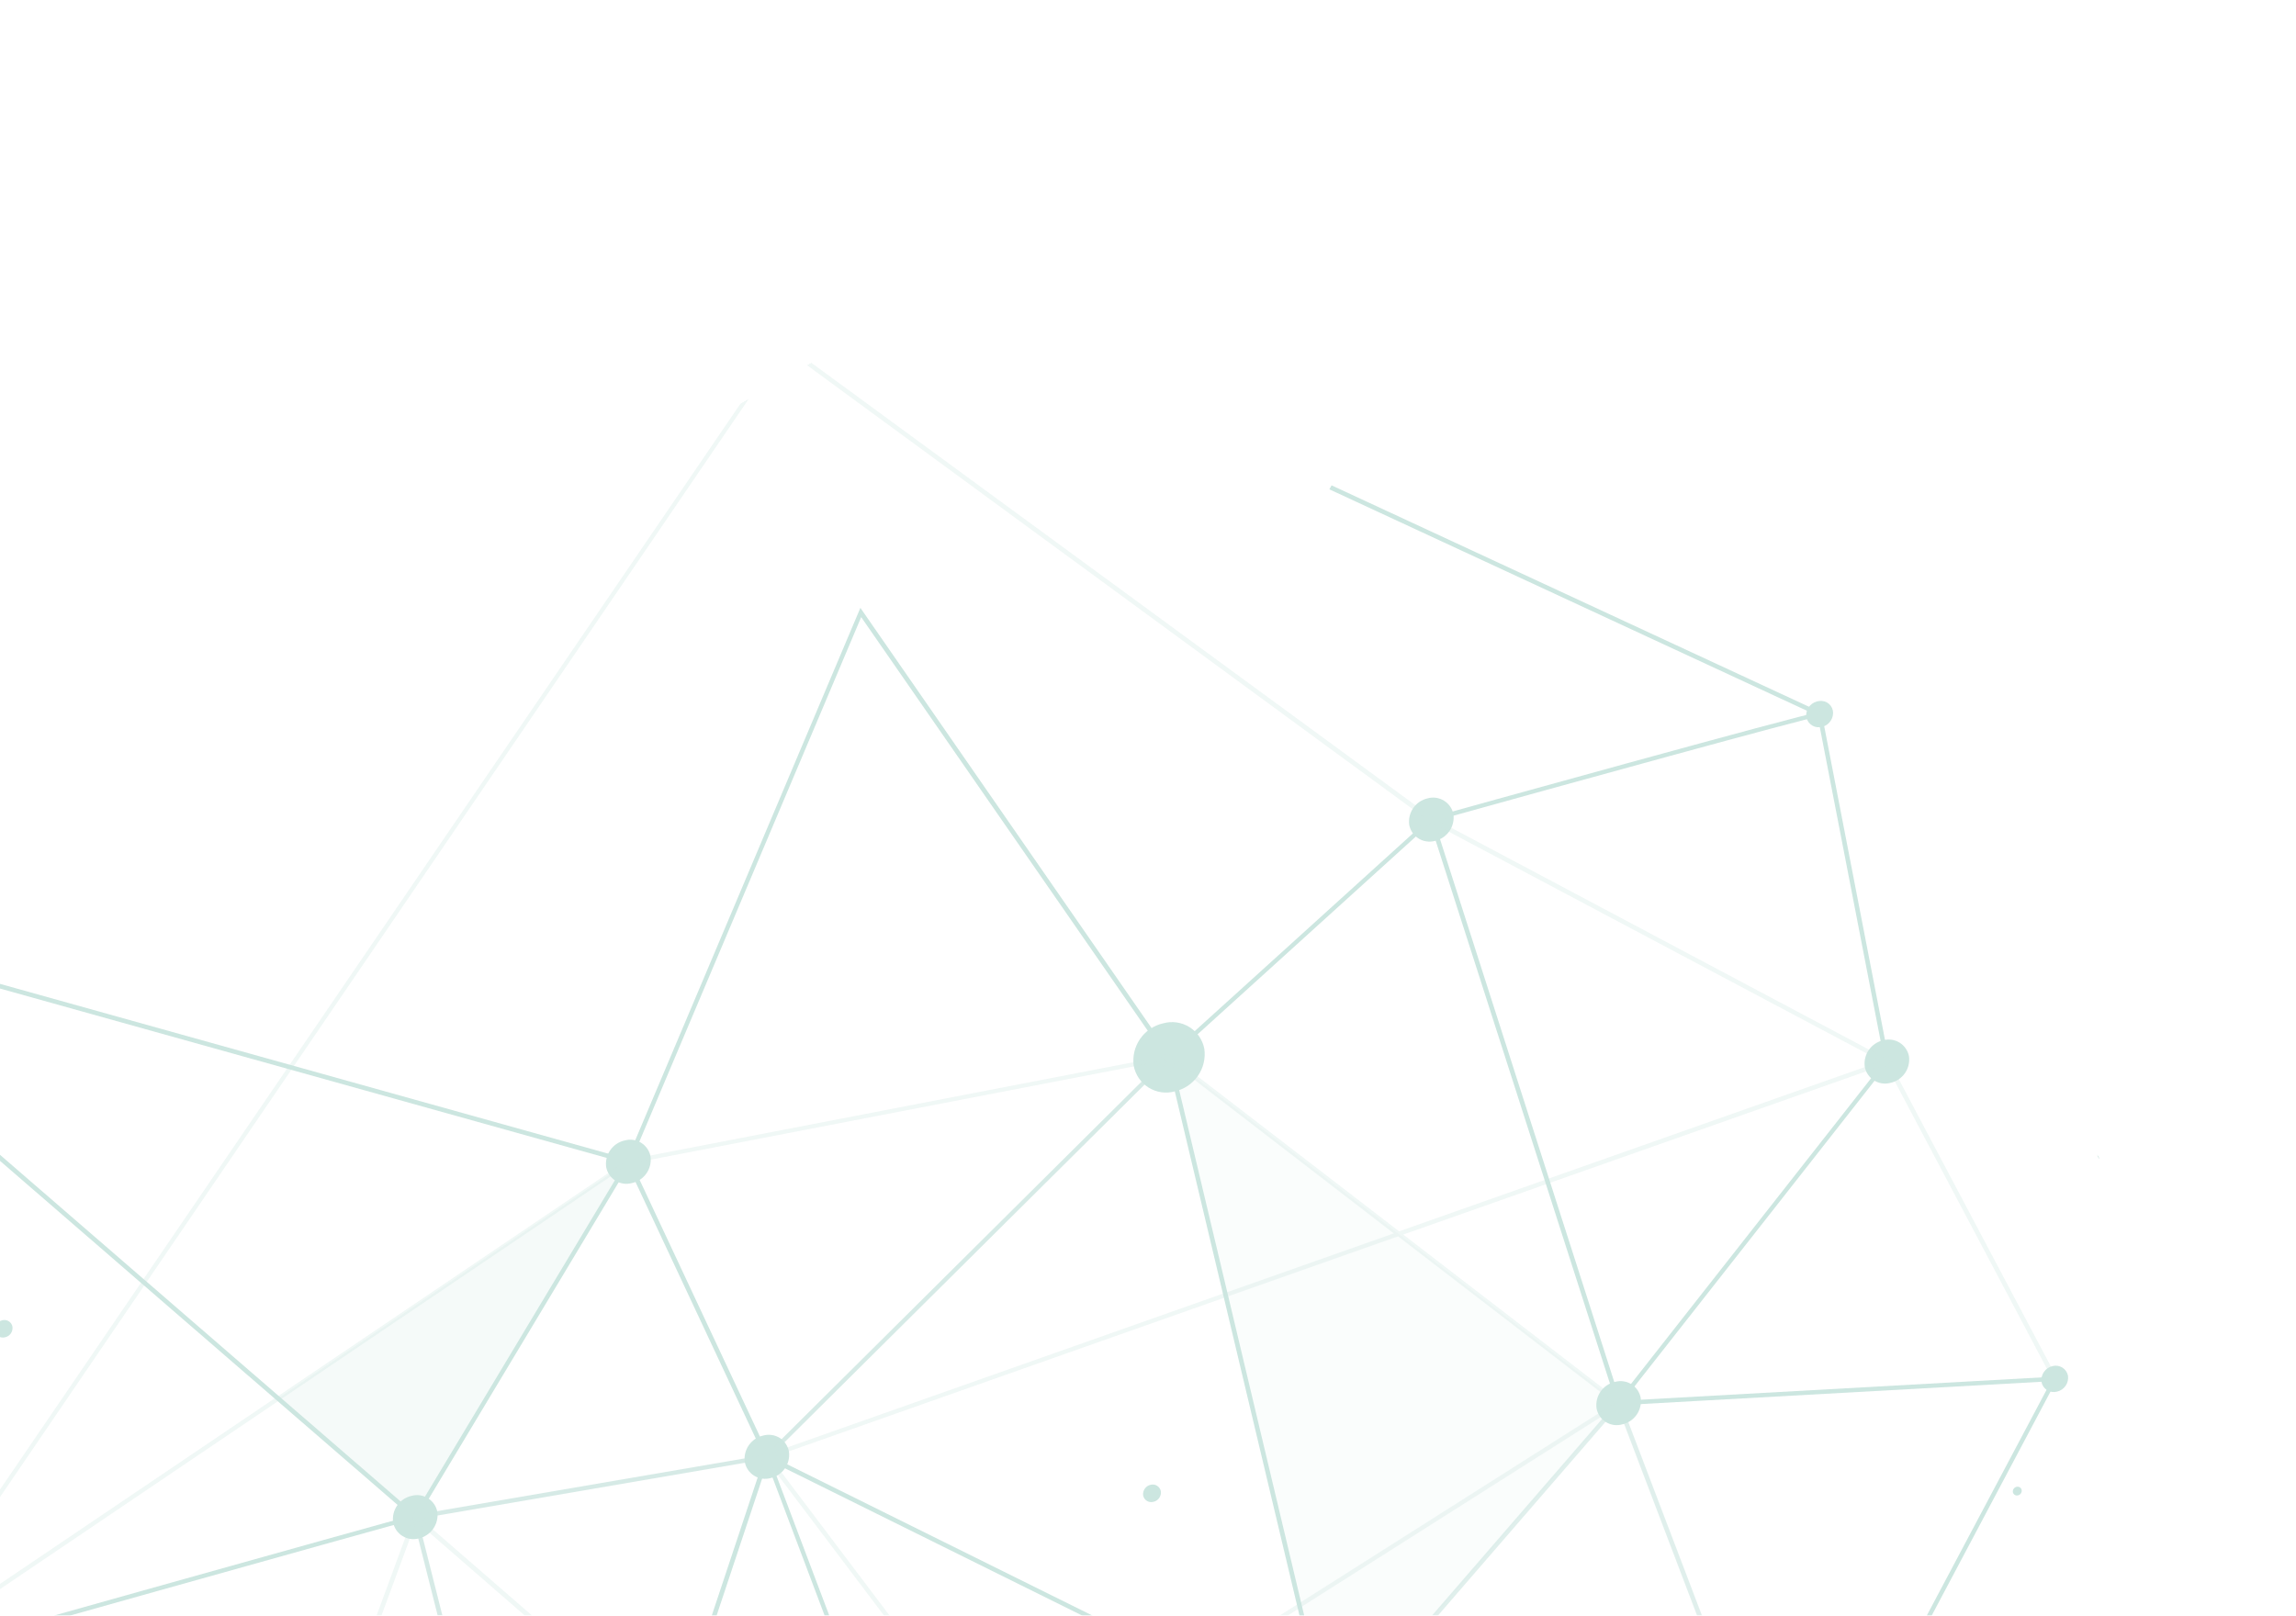 <svg width="368" height="259" viewBox="0 0 368 259" fill="none" xmlns="http://www.w3.org/2000/svg">
<g clip-path="url(#clip0_214_4272)">
<g opacity="0.2">
<g opacity="0.3">
<path d="M329.027 221.229L329.664 220.873L302.745 170.008L302.108 170.364L329.027 221.229Z" fill="#008062"/>
</g>
<g opacity="0.2">
<path d="M66.549 243.224L100.744 186.231L44.575 224.203L66.549 243.224Z" fill="#008062"/>
</g>
<g opacity="0.1">
<path d="M213.251 278.316L259.432 224.945L187.37 169.509L213.251 278.316Z" fill="#008062"/>
</g>
<g opacity="0.1">
<path d="M41.336 311.533L2.083 329.184L-18.896 267.107L41.336 311.533Z" fill="#008062"/>
</g>
<path d="M186.438 164.055C184.943 164.389 183.628 165.271 182.752 166.527C181.876 167.783 181.503 169.322 181.706 170.839C181.838 171.559 182.119 172.244 182.531 172.849C182.942 173.454 183.475 173.967 184.095 174.355C184.716 174.743 185.41 174.998 186.135 175.103C186.859 175.207 187.597 175.16 188.302 174.964C189.797 174.63 191.112 173.748 191.988 172.492C192.864 171.236 193.237 169.697 193.034 168.179C192.901 167.459 192.621 166.775 192.209 166.17C191.798 165.564 191.265 165.051 190.645 164.663C190.024 164.275 189.33 164.021 188.605 163.916C187.881 163.811 187.143 163.858 186.438 164.055Z" fill="#008062"/>
<path d="M301.848 166.773C300.912 166.981 300.089 167.531 299.539 168.317C298.99 169.102 298.755 170.064 298.881 171.014C298.964 171.465 299.139 171.893 299.397 172.271C299.654 172.65 299.987 172.971 300.375 173.214C300.763 173.457 301.197 173.617 301.65 173.683C302.103 173.749 302.564 173.72 303.006 173.598C303.941 173.391 304.765 172.84 305.314 172.055C305.863 171.269 306.098 170.307 305.972 169.357C305.888 168.907 305.712 168.48 305.454 168.102C305.197 167.724 304.864 167.404 304.476 167.161C304.089 166.918 303.655 166.758 303.203 166.692C302.75 166.625 302.289 166.652 301.848 166.773Z" fill="#008062"/>
<path d="M65.965 239.81C65.031 240.018 64.208 240.568 63.661 241.352C63.113 242.137 62.88 243.098 63.007 244.047C63.089 244.497 63.265 244.925 63.522 245.304C63.779 245.682 64.112 246.003 64.5 246.246C64.888 246.489 65.322 246.649 65.775 246.715C66.228 246.781 66.69 246.753 67.131 246.631C68.066 246.421 68.888 245.87 69.436 245.085C69.985 244.3 70.221 243.339 70.098 242.389C70.013 241.939 69.836 241.512 69.578 241.134C69.319 240.755 68.986 240.435 68.597 240.193C68.209 239.95 67.774 239.791 67.321 239.725C66.868 239.66 66.406 239.688 65.965 239.81Z" fill="#008062"/>
<path d="M329.001 219.004C328.438 219.128 327.941 219.458 327.608 219.93C327.276 220.402 327.132 220.981 327.206 221.553C327.258 221.822 327.365 222.077 327.52 222.303C327.676 222.529 327.875 222.72 328.108 222.865C328.34 223.011 328.599 223.107 328.87 223.147C329.141 223.188 329.417 223.173 329.682 223.103C330.245 222.981 330.74 222.65 331.069 222.177C331.398 221.704 331.536 221.125 331.456 220.555C331.403 220.288 331.296 220.035 331.143 219.811C330.989 219.587 330.791 219.397 330.562 219.252C330.332 219.107 330.075 219.01 329.807 218.967C329.539 218.925 329.265 218.937 329.001 219.004Z" fill="#008062"/>
<path d="M0.351 211.666C-0.023 211.749 -0.352 211.969 -0.573 212.282C-0.793 212.595 -0.889 212.979 -0.842 213.359C-0.807 213.539 -0.736 213.71 -0.632 213.86C-0.528 214.011 -0.394 214.139 -0.238 214.236C-0.083 214.332 0.091 214.396 0.272 214.422C0.453 214.448 0.638 214.437 0.815 214.389C1.189 214.307 1.519 214.086 1.737 213.772C1.956 213.457 2.048 213.071 1.994 212.692C1.961 212.512 1.892 212.342 1.789 212.191C1.687 212.04 1.554 211.912 1.399 211.816C1.245 211.719 1.072 211.656 0.891 211.63C0.711 211.604 0.527 211.616 0.351 211.666Z" fill="#008062"/>
<path d="M184.409 238.041C184.034 238.125 183.705 238.347 183.485 238.662C183.265 238.976 183.171 239.362 183.221 239.743C183.255 239.922 183.327 240.092 183.43 240.242C183.534 240.392 183.668 240.52 183.823 240.615C183.978 240.711 184.152 240.774 184.332 240.8C184.513 240.825 184.697 240.813 184.873 240.764C185.246 240.683 185.576 240.464 185.795 240.151C186.015 239.838 186.108 239.454 186.057 239.075C186.024 238.895 185.954 238.724 185.851 238.573C185.749 238.421 185.616 238.293 185.461 238.196C185.306 238.098 185.132 238.034 184.951 238.008C184.77 237.981 184.585 237.992 184.409 238.041Z" fill="#008062"/>
<path d="M323.205 238.366C323.019 238.407 322.856 238.518 322.748 238.674C322.639 238.831 322.594 239.023 322.62 239.212C322.636 239.301 322.671 239.387 322.722 239.462C322.773 239.538 322.839 239.602 322.916 239.651C322.993 239.7 323.079 239.732 323.169 239.746C323.259 239.76 323.351 239.755 323.439 239.731C323.628 239.691 323.794 239.581 323.904 239.423C324.015 239.265 324.061 239.071 324.034 238.88C324.017 238.79 323.981 238.704 323.93 238.629C323.878 238.553 323.811 238.489 323.733 238.44C323.655 238.392 323.568 238.36 323.477 238.347C323.386 238.334 323.293 238.341 323.205 238.366Z" fill="#008062"/>
<path d="M336.783 184.443C336.597 184.487 336.433 184.598 336.324 184.755C336.214 184.912 336.166 185.104 336.189 185.294C336.206 185.384 336.241 185.47 336.293 185.545C336.345 185.621 336.412 185.685 336.49 185.734C336.568 185.782 336.655 185.814 336.746 185.827C336.836 185.84 336.929 185.833 337.017 185.808C337.205 185.766 337.369 185.656 337.479 185.498C337.589 185.341 337.636 185.148 337.611 184.957C337.593 184.868 337.557 184.783 337.505 184.708C337.453 184.633 337.386 184.569 337.308 184.521C337.231 184.473 337.144 184.441 337.054 184.428C336.963 184.414 336.871 184.419 336.783 184.443Z" fill="#008062"/>
<path d="M289.489 114.685C289.501 114.955 289.567 115.221 289.685 115.465C289.803 115.709 289.969 115.926 290.173 116.104C290.377 116.282 290.615 116.417 290.873 116.5C291.131 116.583 291.403 116.613 291.673 116.588C292.252 116.541 292.794 116.278 293.189 115.851C293.584 115.424 293.804 114.864 293.806 114.282C293.803 114.009 293.742 113.739 293.627 113.49C293.512 113.242 293.346 113.021 293.14 112.841C292.934 112.661 292.692 112.527 292.43 112.448C292.169 112.368 291.893 112.345 291.622 112.379C291.043 112.428 290.503 112.692 290.108 113.118C289.714 113.545 289.493 114.104 289.489 114.685Z" fill="#008062"/>
<path d="M228.832 127.985C227.897 128.192 227.073 128.743 226.524 129.529C225.975 130.314 225.74 131.276 225.866 132.226C225.95 132.676 226.126 133.103 226.384 133.481C226.641 133.859 226.974 134.179 227.362 134.422C227.749 134.665 228.183 134.825 228.635 134.891C229.088 134.958 229.549 134.931 229.99 134.81C230.924 134.6 231.747 134.049 232.295 133.264C232.844 132.48 233.08 131.518 232.957 130.569C232.873 130.119 232.696 129.692 232.439 129.314C232.181 128.936 231.848 128.616 231.461 128.373C231.073 128.13 230.639 127.97 230.187 127.904C229.735 127.837 229.273 127.864 228.832 127.985Z" fill="#008062"/>
<path d="M100.165 182.826C99.217 183.026 98.381 183.577 97.823 184.369C97.265 185.16 97.026 186.132 97.155 187.092C97.239 187.541 97.415 187.968 97.672 188.345C97.929 188.722 98.262 189.042 98.649 189.284C99.036 189.526 99.47 189.685 99.921 189.751C100.373 189.817 100.834 189.789 101.274 189.667C102.217 189.465 103.05 188.914 103.604 188.125C104.159 187.336 104.396 186.367 104.267 185.411C104.184 184.963 104.009 184.537 103.753 184.16C103.498 183.783 103.167 183.463 102.782 183.22C102.396 182.978 101.965 182.817 101.514 182.749C101.064 182.681 100.604 182.707 100.165 182.826Z" fill="#008062"/>
<path d="M258.851 221.539C257.916 221.744 257.093 222.294 256.544 223.079C255.996 223.864 255.764 224.827 255.893 225.776C255.974 226.226 256.149 226.654 256.405 227.033C256.662 227.412 256.995 227.733 257.383 227.976C257.771 228.218 258.205 228.377 258.658 228.442C259.111 228.506 259.573 228.475 260.013 228.351C260.947 228.144 261.769 227.593 262.317 226.809C262.865 226.024 263.098 225.063 262.971 224.114C262.89 223.664 262.715 223.236 262.459 222.857C262.202 222.478 261.869 222.157 261.481 221.914C261.093 221.672 260.659 221.513 260.206 221.449C259.753 221.384 259.292 221.415 258.851 221.539Z" fill="#008062"/>
<path d="M122.331 230.141C121.397 230.348 120.575 230.899 120.027 231.683C119.48 232.468 119.246 233.429 119.373 234.378C119.456 234.828 119.632 235.256 119.889 235.635C120.146 236.013 120.479 236.334 120.867 236.577C121.255 236.82 121.689 236.98 122.142 237.046C122.595 237.112 123.057 237.083 123.498 236.962C124.433 236.753 125.255 236.201 125.802 235.415C126.349 234.628 126.581 233.665 126.451 232.716C126.368 232.267 126.193 231.839 125.936 231.461C125.679 231.083 125.347 230.763 124.959 230.52C124.571 230.278 124.138 230.119 123.685 230.054C123.233 229.989 122.772 230.018 122.331 230.141Z" fill="#008062"/>
<g opacity="0.3">
<path d="M163.938 751.727L181.696 668.924L158.808 642.602L79.468 649.761L128.922 608.218L100.707 575.768L100.384 575.389L170.833 549.23L136.931 507.05L73.115 471.737L172.517 443.907L169.277 424.854L106.589 420.275L121.811 445.781L33.09 414.131L105.306 419.434L41.038 311.717L40.977 311.613L66.212 243.119L66.4 242.606L135.881 302.951L162.242 286.23L122.365 233.4L223.385 197.732L187.252 169.888L100.867 186.565L-20.181 268.403L125.222 55.128L125.449 54.801L229.61 131.114L302.627 169.903L303.32 170.264L224.902 197.919L260.055 224.966L163.245 286.367L189.144 320.685L213.09 277.9L288.41 299.239L225.675 370.319L189.214 322.007L161.084 372.243L169.938 424.219L229.842 428.616L173.382 444.424L178.648 475.424L220.504 531.083L220.791 531.46L172.04 549.56L183.25 563.515L129.949 608.295L159.17 641.908L188.802 639.233L182.471 668.707L218.632 710.299L211.386 757.53L266.92 804.876L267.657 805.513L199.213 804.684L199.096 804.682L107.933 736.903L163.938 751.727ZM265.678 804.785L210.763 757.97L210.626 757.853L217.881 710.56L182.283 669.601L164.564 752.231L164.48 752.626L111.345 738.593L199.347 804.018L265.678 804.785ZM129.387 608.723L81.605 648.862L158.262 641.935L129.387 608.723ZM182.258 563.418L171.306 549.788L101.602 575.678L129.495 607.749L182.258 563.418ZM187.919 639.963L159.734 642.506L181.905 668.007L187.919 639.963ZM219.581 531.143L177.957 475.788L177.922 475.728L172.643 444.585L74.968 471.926L137.366 506.463L137.391 506.507L171.522 548.982L219.581 531.143ZM105.703 420.221L38.258 415.282L120.163 444.446L105.703 420.221ZM301.547 170.133L229.144 131.707L125.574 55.779L-17.59 265.81L100.577 185.982L100.646 185.942L187.35 169.197L187.479 169.122L224.248 197.407L301.547 170.133ZM160.351 372.273L160.291 372.169L188.717 321.405L162.585 286.783L136.34 303.425L156.674 321.025L87.511 333.591L135.213 303.394L66.719 243.877L41.756 311.521L106.219 419.554L169.196 424.174L160.351 372.273ZM135.688 303.836L90.82 332.303L155.038 320.631L135.688 303.836ZM169.997 424.901L173.2 443.709L225.743 428.996L169.997 424.901ZM258.812 224.933L224.077 198.21L123.49 233.709L162.819 285.828L258.812 224.933ZM287.147 299.61L213.413 278.741L189.627 321.261L225.776 369.153L287.147 299.61Z" fill="#008062"/>
</g>
<path d="M229.483 131.731C250.247 125.956 289.938 115.003 291.644 114.837L291.634 114.139C289.447 114.351 231.794 130.374 229.34 131.063L229.483 131.731Z" fill="#008062"/>
<path d="M-18.817 267.443C-18.002 267.215 63.121 244.385 66.592 243.536L66.475 242.853C62.987 243.712 -18.165 266.513 -19.004 266.8L-18.817 267.443Z" fill="#008062"/>
<g opacity="0.8">
<path d="M16.3 468.108L74.107 472.192L74.211 472.132L121.283 445.324L121.331 445.227L161.071 372.239L161.064 372.127L156.261 320.987L213.455 278.59L213.046 278.041L155.504 320.697L160.335 372.144L120.756 444.832L73.987 471.465L17.27 467.468L36.033 414.707L43.448 352.83L43.272 352.724L2.383 328.942L-18.178 268.09L41.136 311.845L89.72 333.574L89.531 332.829L66.997 243.498L123.067 233.873L123.156 233.787L187.621 169.745L187.126 169.268L122.75 233.225L66.099 242.942L88.648 332.299L41.534 311.234L-19.618 266.116L1.776 329.431L42.688 353.234L35.321 414.634L16.3 468.108Z" fill="#008062"/>
</g>
<path d="M-35.092 155.734L66.624 243.771L100.688 186.992L122.629 233.815L122.726 233.863L213.788 278.987L213.607 278.214L187.77 169.601L229.228 132.029L259.284 225.688L302.811 170.259L291.958 114.24L291.815 114.173L213.42 77.808L213.073 78.448L291.32 114.736L302.05 170.121L259.58 224.201L229.595 130.766L186.965 169.408L187.022 169.606L212.718 277.653L123.197 233.279L100.794 185.476L100.436 186.075L66.473 242.669L-34.596 155.194L-35.092 155.734Z" fill="#008062"/>
<path d="M122.898 232.481L156.376 321.106L89.959 333.148L89.396 333.254L122.898 232.481ZM122.967 234.601L90.478 332.328L155.405 320.604L122.967 234.601Z" fill="#008062"/>
<path d="M-1.664 158.015L100.936 186.664L138.03 98.933L187.063 169.72L187.674 169.298L137.901 97.449L100.544 185.805L-1.423 157.333L-1.664 158.015Z" fill="#008062"/>
<g opacity="0.6">
<path d="M253.585 480.519L227.481 428.964L227.446 428.903L225.337 369.811L212.892 278.396L212.869 278.236L259.168 224.728L259.57 224.265L288.118 299.27L289.273 396.891L226.082 370.281L228.153 428.668L254.323 480.335L254.428 480.517L220.501 531.455L219.915 531.1L253.585 480.519ZM287.419 299.5L259.314 225.66L213.657 278.44L226.054 369.512L288.591 395.83L287.419 299.5Z" fill="#008062"/>
</g>
<path d="M287.458 299.269L288.098 299.557L329.939 220.668L259.437 224.595L259.425 225.295L328.753 221.433L287.458 299.269Z" fill="#008062"/>
<g opacity="0.5">
<path d="M-105.235 231.126L-50.305 309.847L-18.55 267.207L-18.543 267.099L-12.044 157.657L-12.756 157.664L-19.248 266.998L-50.252 308.639L-104.629 230.695L-105.235 231.126Z" fill="#008062"/>
</g>
</g>
</g>
<defs>
<clipPath id="clip0_214_4272">
<rect width="276.67" height="437.62" fill="white" transform="translate(229.662 0.604) rotate(60)"/>
</clipPath>
</defs>
</svg>
